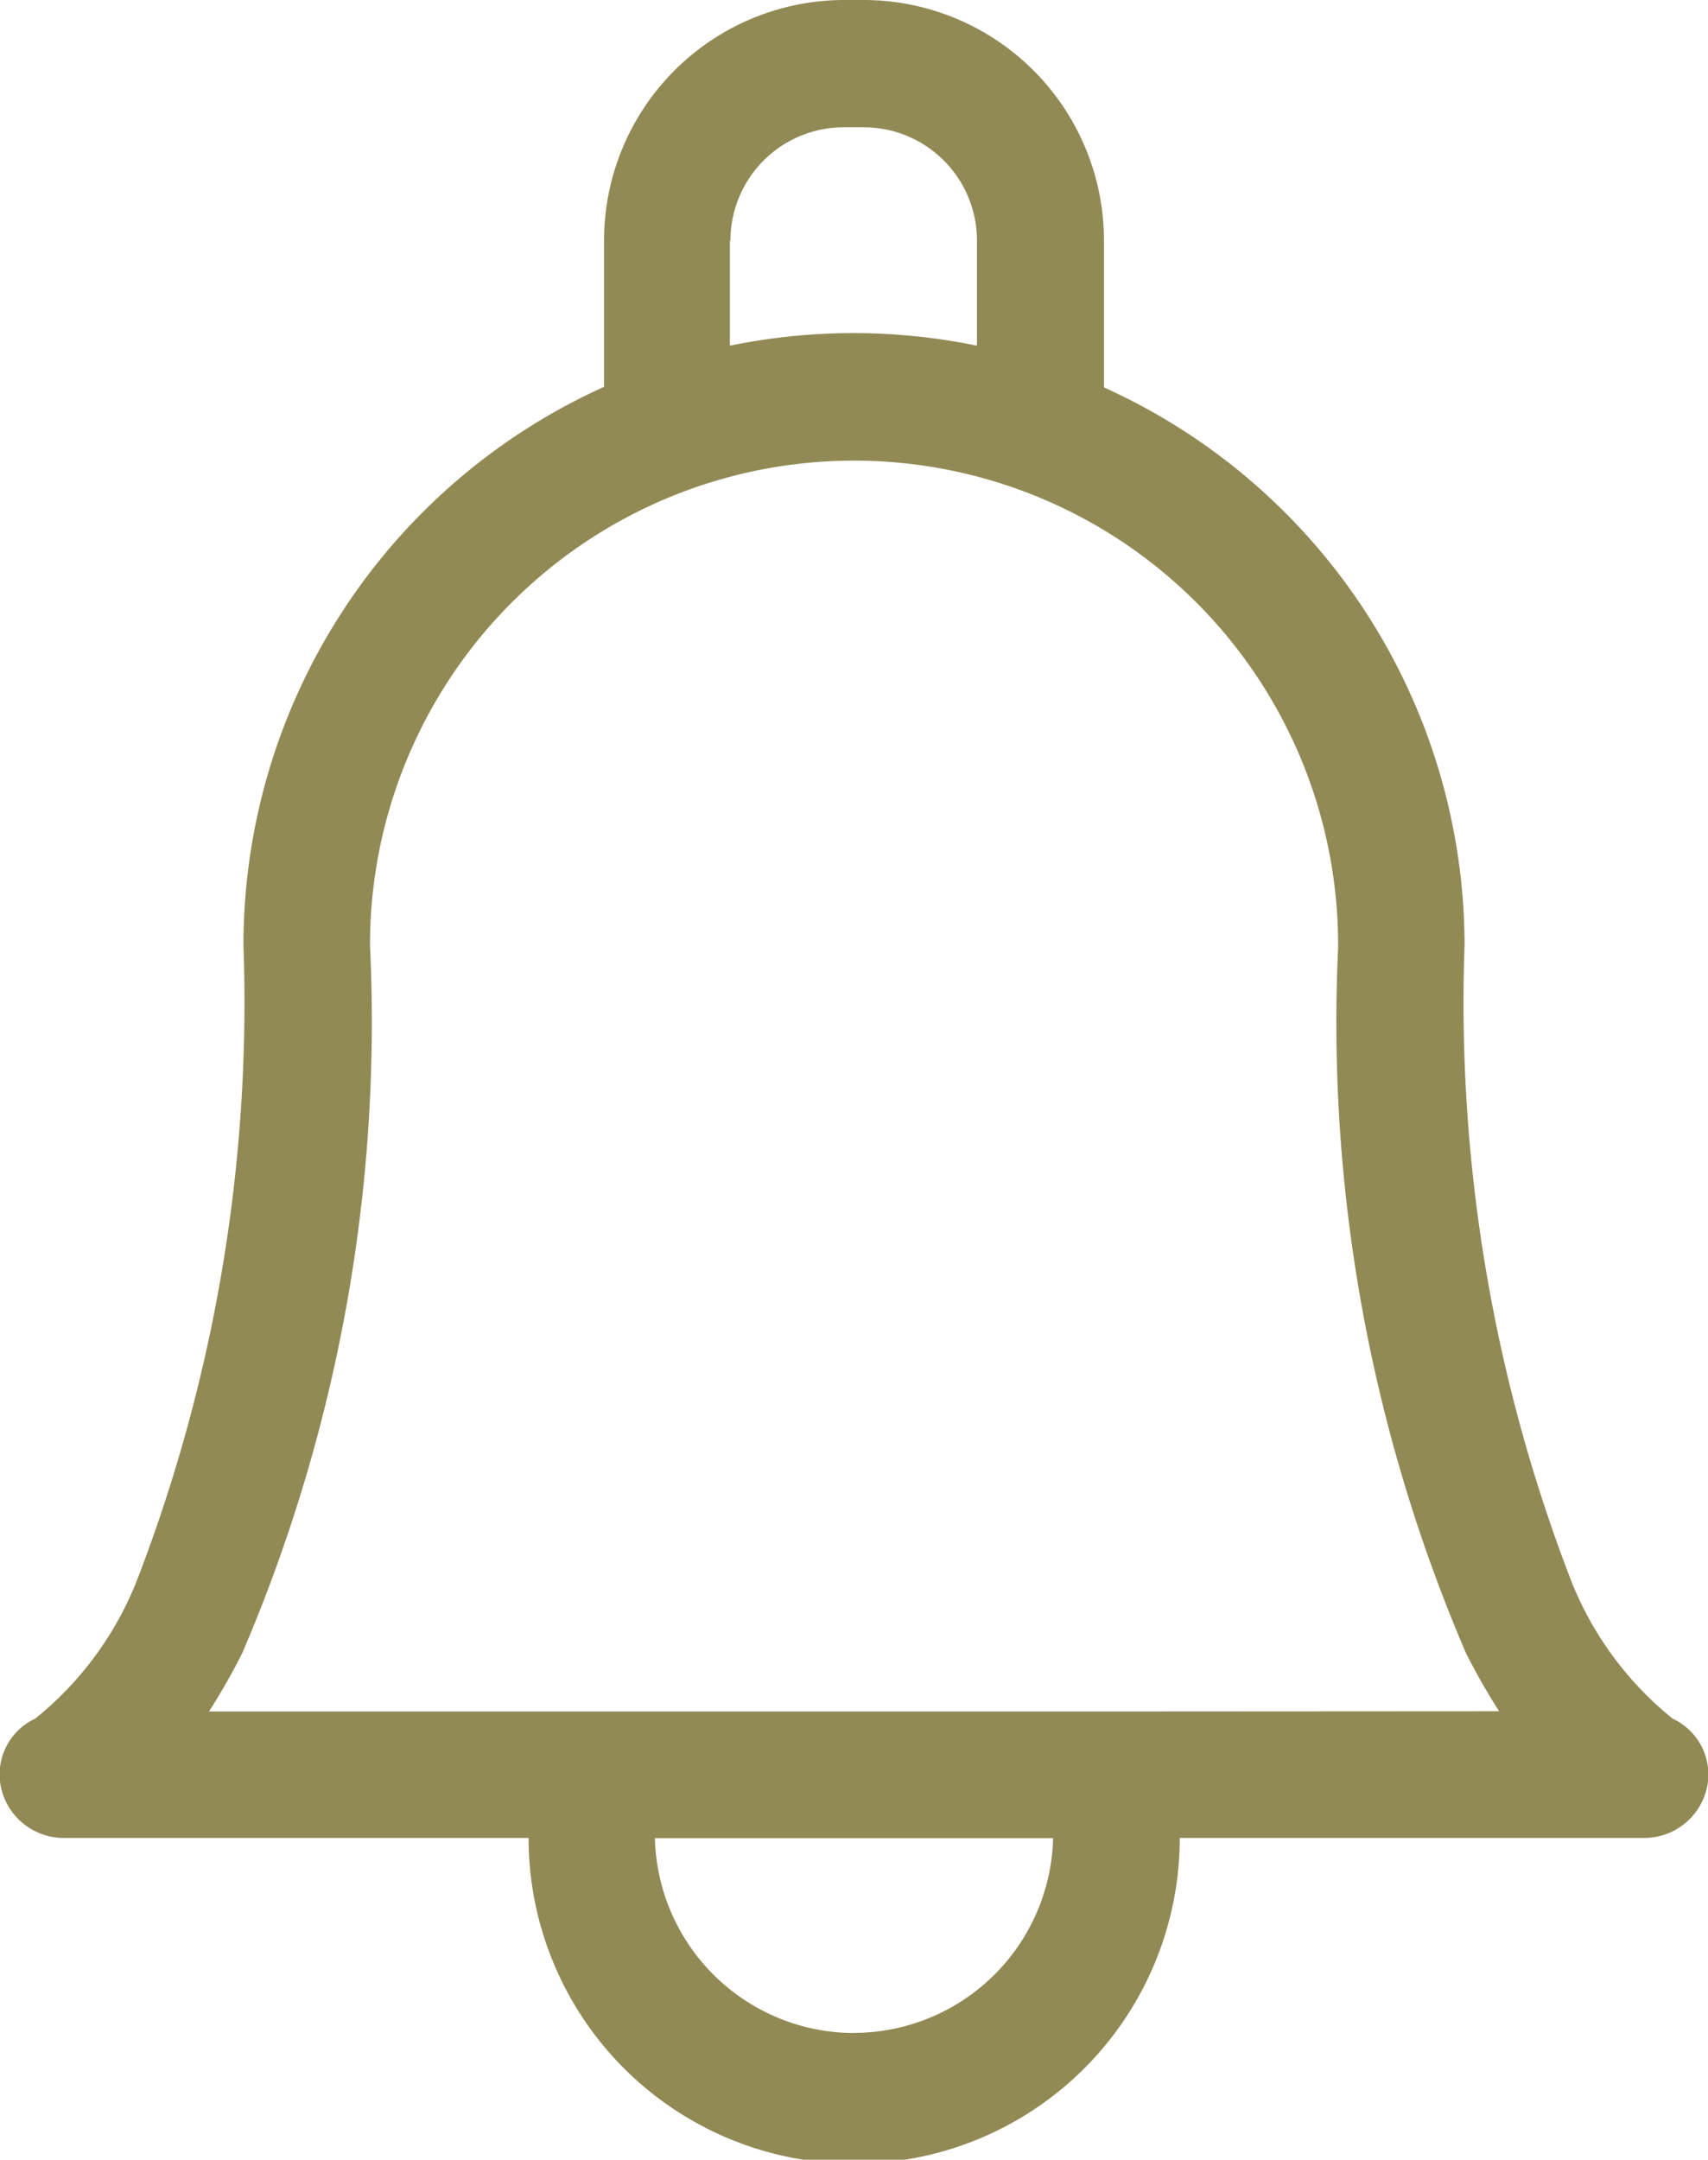 <svg xmlns="http://www.w3.org/2000/svg" width="15.077" height="19.055" viewBox="0 0 15.077 19.055"><defs><style>.a{fill:#918a55;}</style></defs><path class="a" d="M68.2,15.164a2.961,2.961,0,0,1-.9-1.225,14.176,14.176,0,0,1-.938-5.6c0-.007,0-.014,0-.021a5.406,5.406,0,0,0-3.183-4.9V2.123A2.123,2.123,0,0,0,61.061,0h-.176a2.123,2.123,0,0,0-2.119,2.123v1.29a5.407,5.407,0,0,0-3.183,4.925,14.176,14.176,0,0,1-.938,5.6,2.96,2.96,0,0,1-.9,1.225.543.543,0,0,0-.3.617.568.568,0,0,0,.56.436H58.1a2.874,2.874,0,0,0,5.748,0h4.092a.568.568,0,0,0,.56-.436A.543.543,0,0,0,68.2,15.164ZM59.882,2.123a1,1,0,0,1,1-1h.176a1,1,0,0,1,1,1V3.05a5.407,5.407,0,0,0-2.181,0V2.123Zm1.09,15.814a1.762,1.762,0,0,1-1.757-1.719H62.73A1.762,1.762,0,0,1,60.973,17.936ZM63.221,15.1H55.279a5.852,5.852,0,0,0,.293-.514A14.134,14.134,0,0,0,56.7,8.337a4.273,4.273,0,1,1,8.546,0c0,.007,0,.014,0,.021a14.105,14.105,0,0,0,1.128,6.226,5.857,5.857,0,0,0,.293.514Z" transform="translate(-53.434)"/></svg>